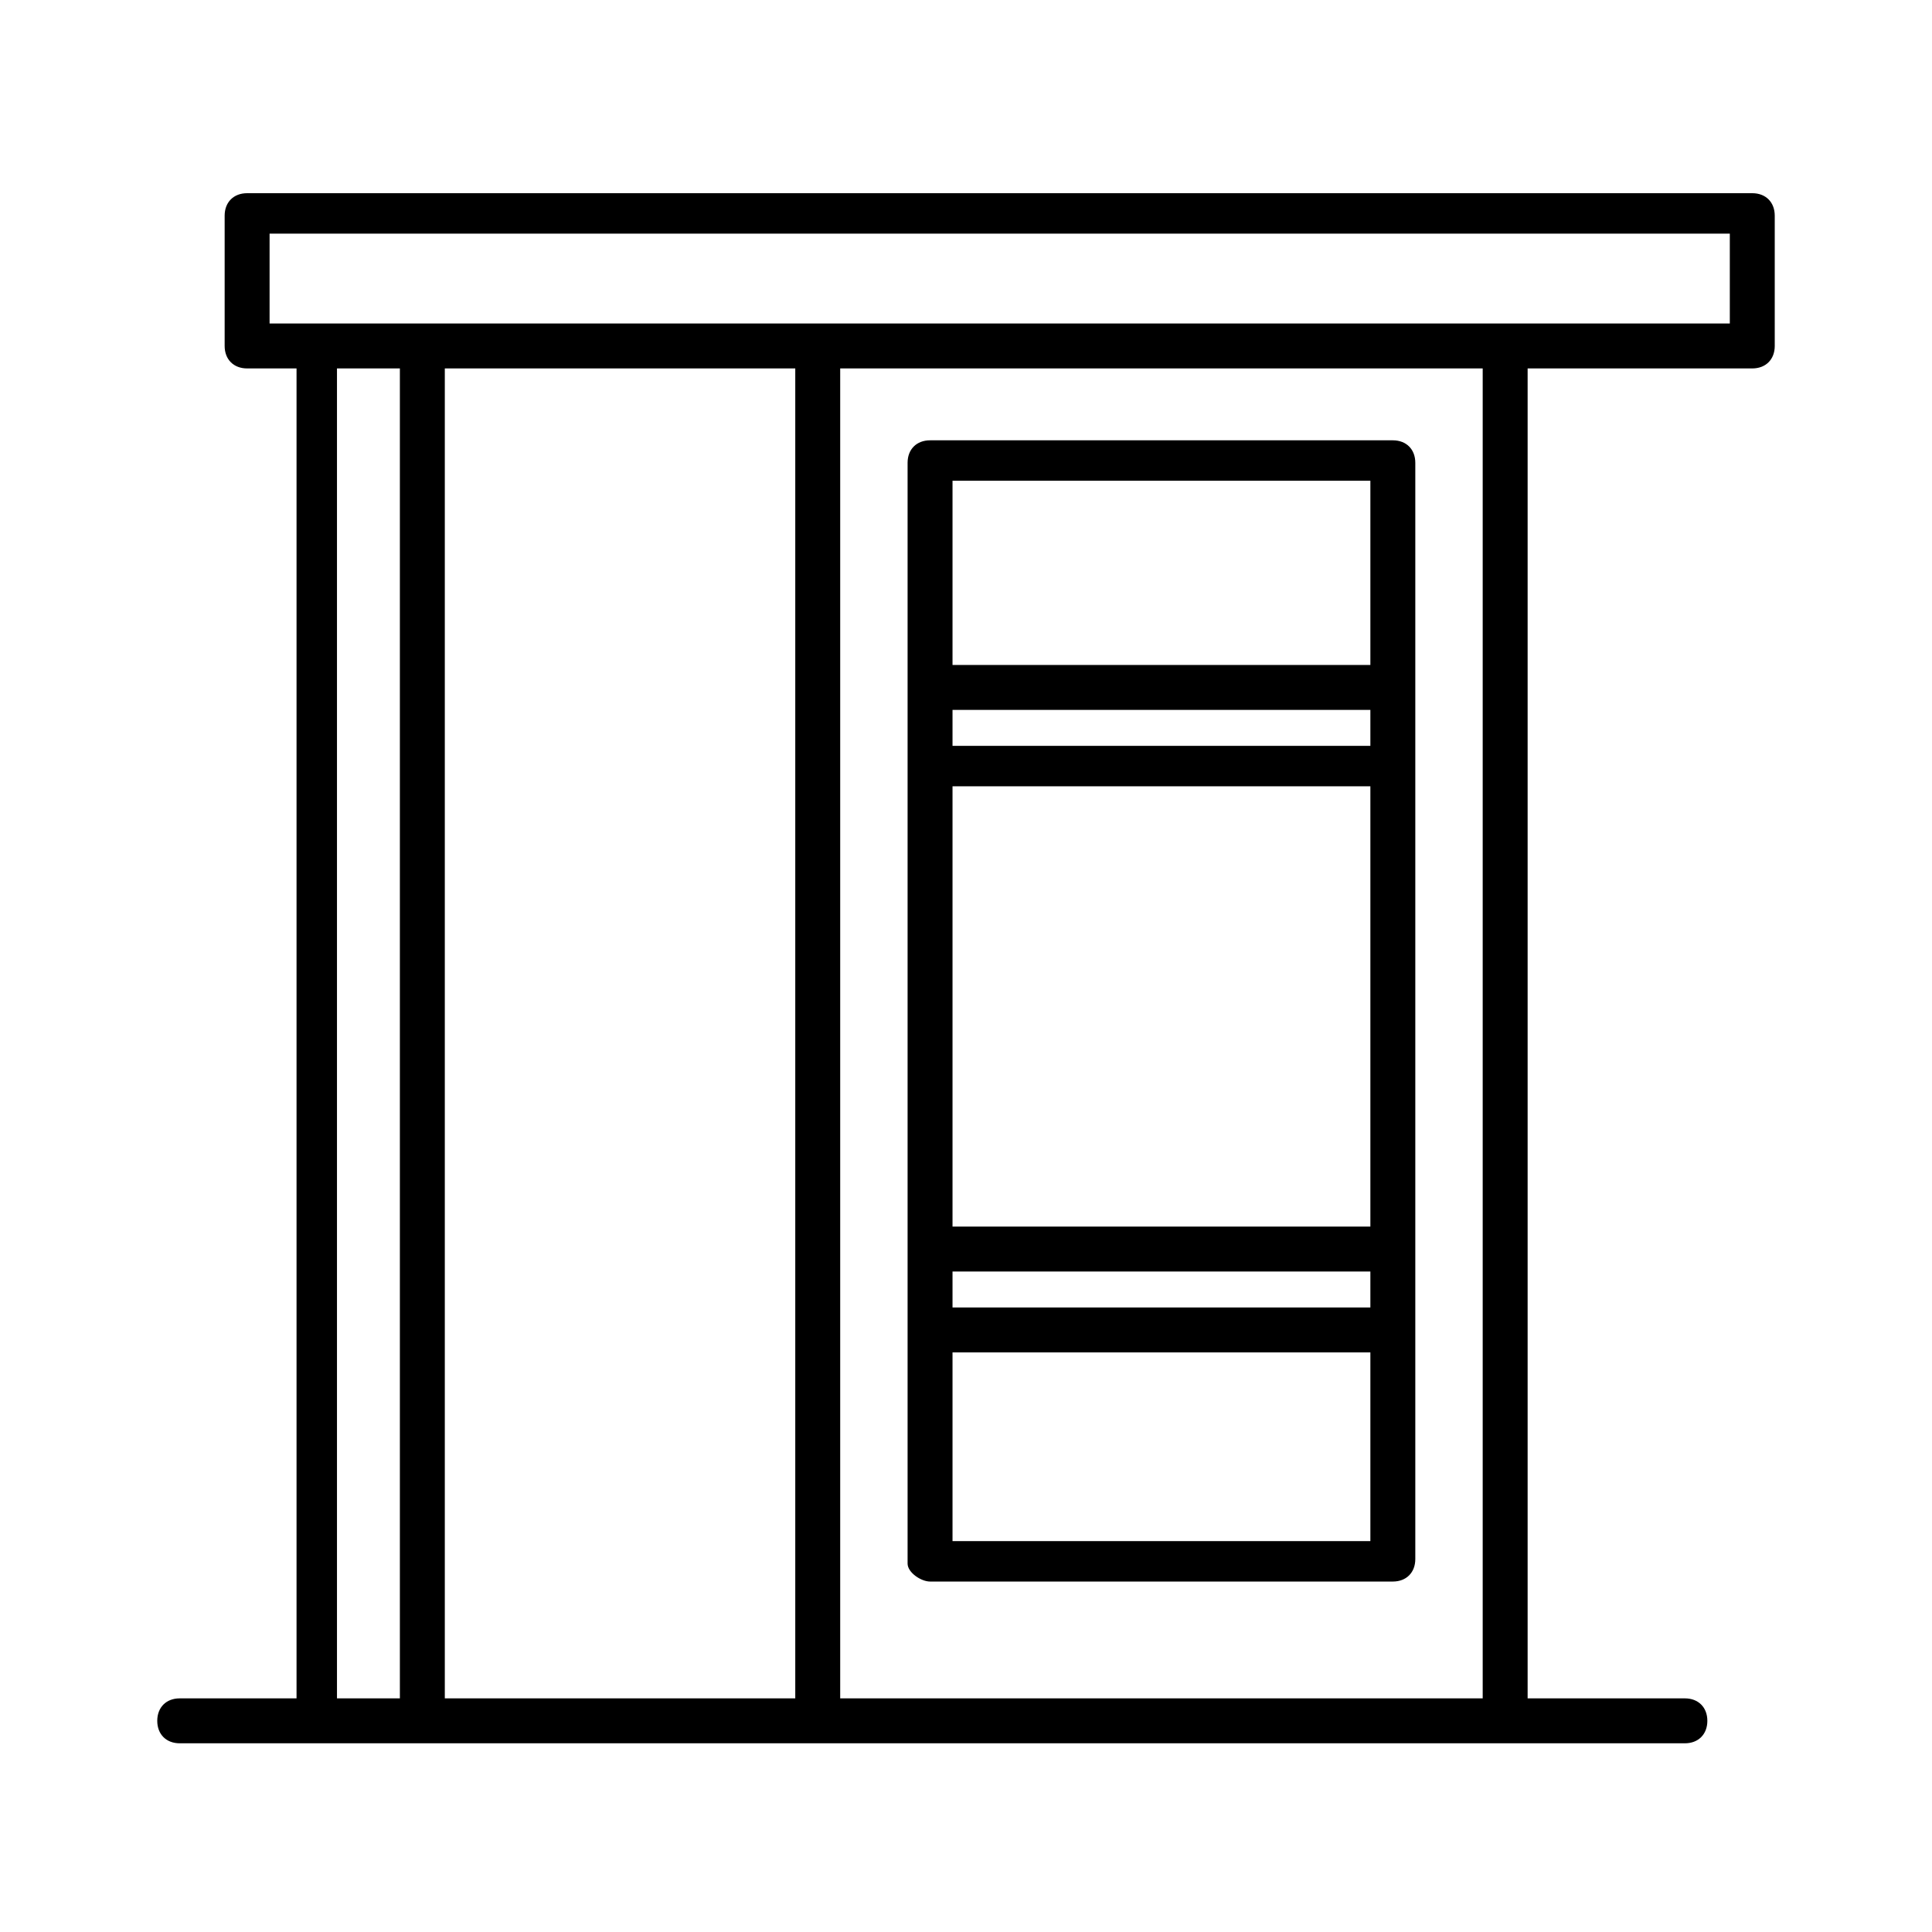 <svg viewBox="0 0 43 43" fill="#000" xmlns="http://www.w3.org/2000/svg">
	<g fill="currentColor">
		<path d="M20.7 35.2H31c.3 0 .5-.2.5-.5V10.3c0-.3-.2-.5-.5-.5H20.7c-.3 0-.5.2-.5.5v24.5c0 .2.3.4.5.4zm9.8-6.9v.8h-9.3v-.8h9.3zm-9.3-1v-9.8h9.3v9.8h-9.3zm9.3-10.7h-9.3v-.8h9.3v.8zm-9.3 17.7v-4.2h9.3v4.2h-9.3zm9.3-23.6v4.1h-9.3v-4.1h9.3z"/>
		<path d="M39 4.3H5.5c-.3 0-.5.2-.5.5v2.9c0 .3.2.5.5.5h1.1v29.6H4c-.3 0-.5.2-.5.5s.2.5.5.5h33.5c.3 0 .5-.2.5-.5s-.2-.5-.5-.5H34V8.2h5c.3 0 .5-.2.5-.5V4.8c0-.3-.2-.5-.5-.5zM7.5 8.2h1.4v29.6H7.5V8.2zm10.2 0v29.6H9.9V8.2h7.8zM33 37.8H18.7V8.2H33v29.6zm5.5-30.6H6v-2h32.5v2z"/>
	</g>
</svg>